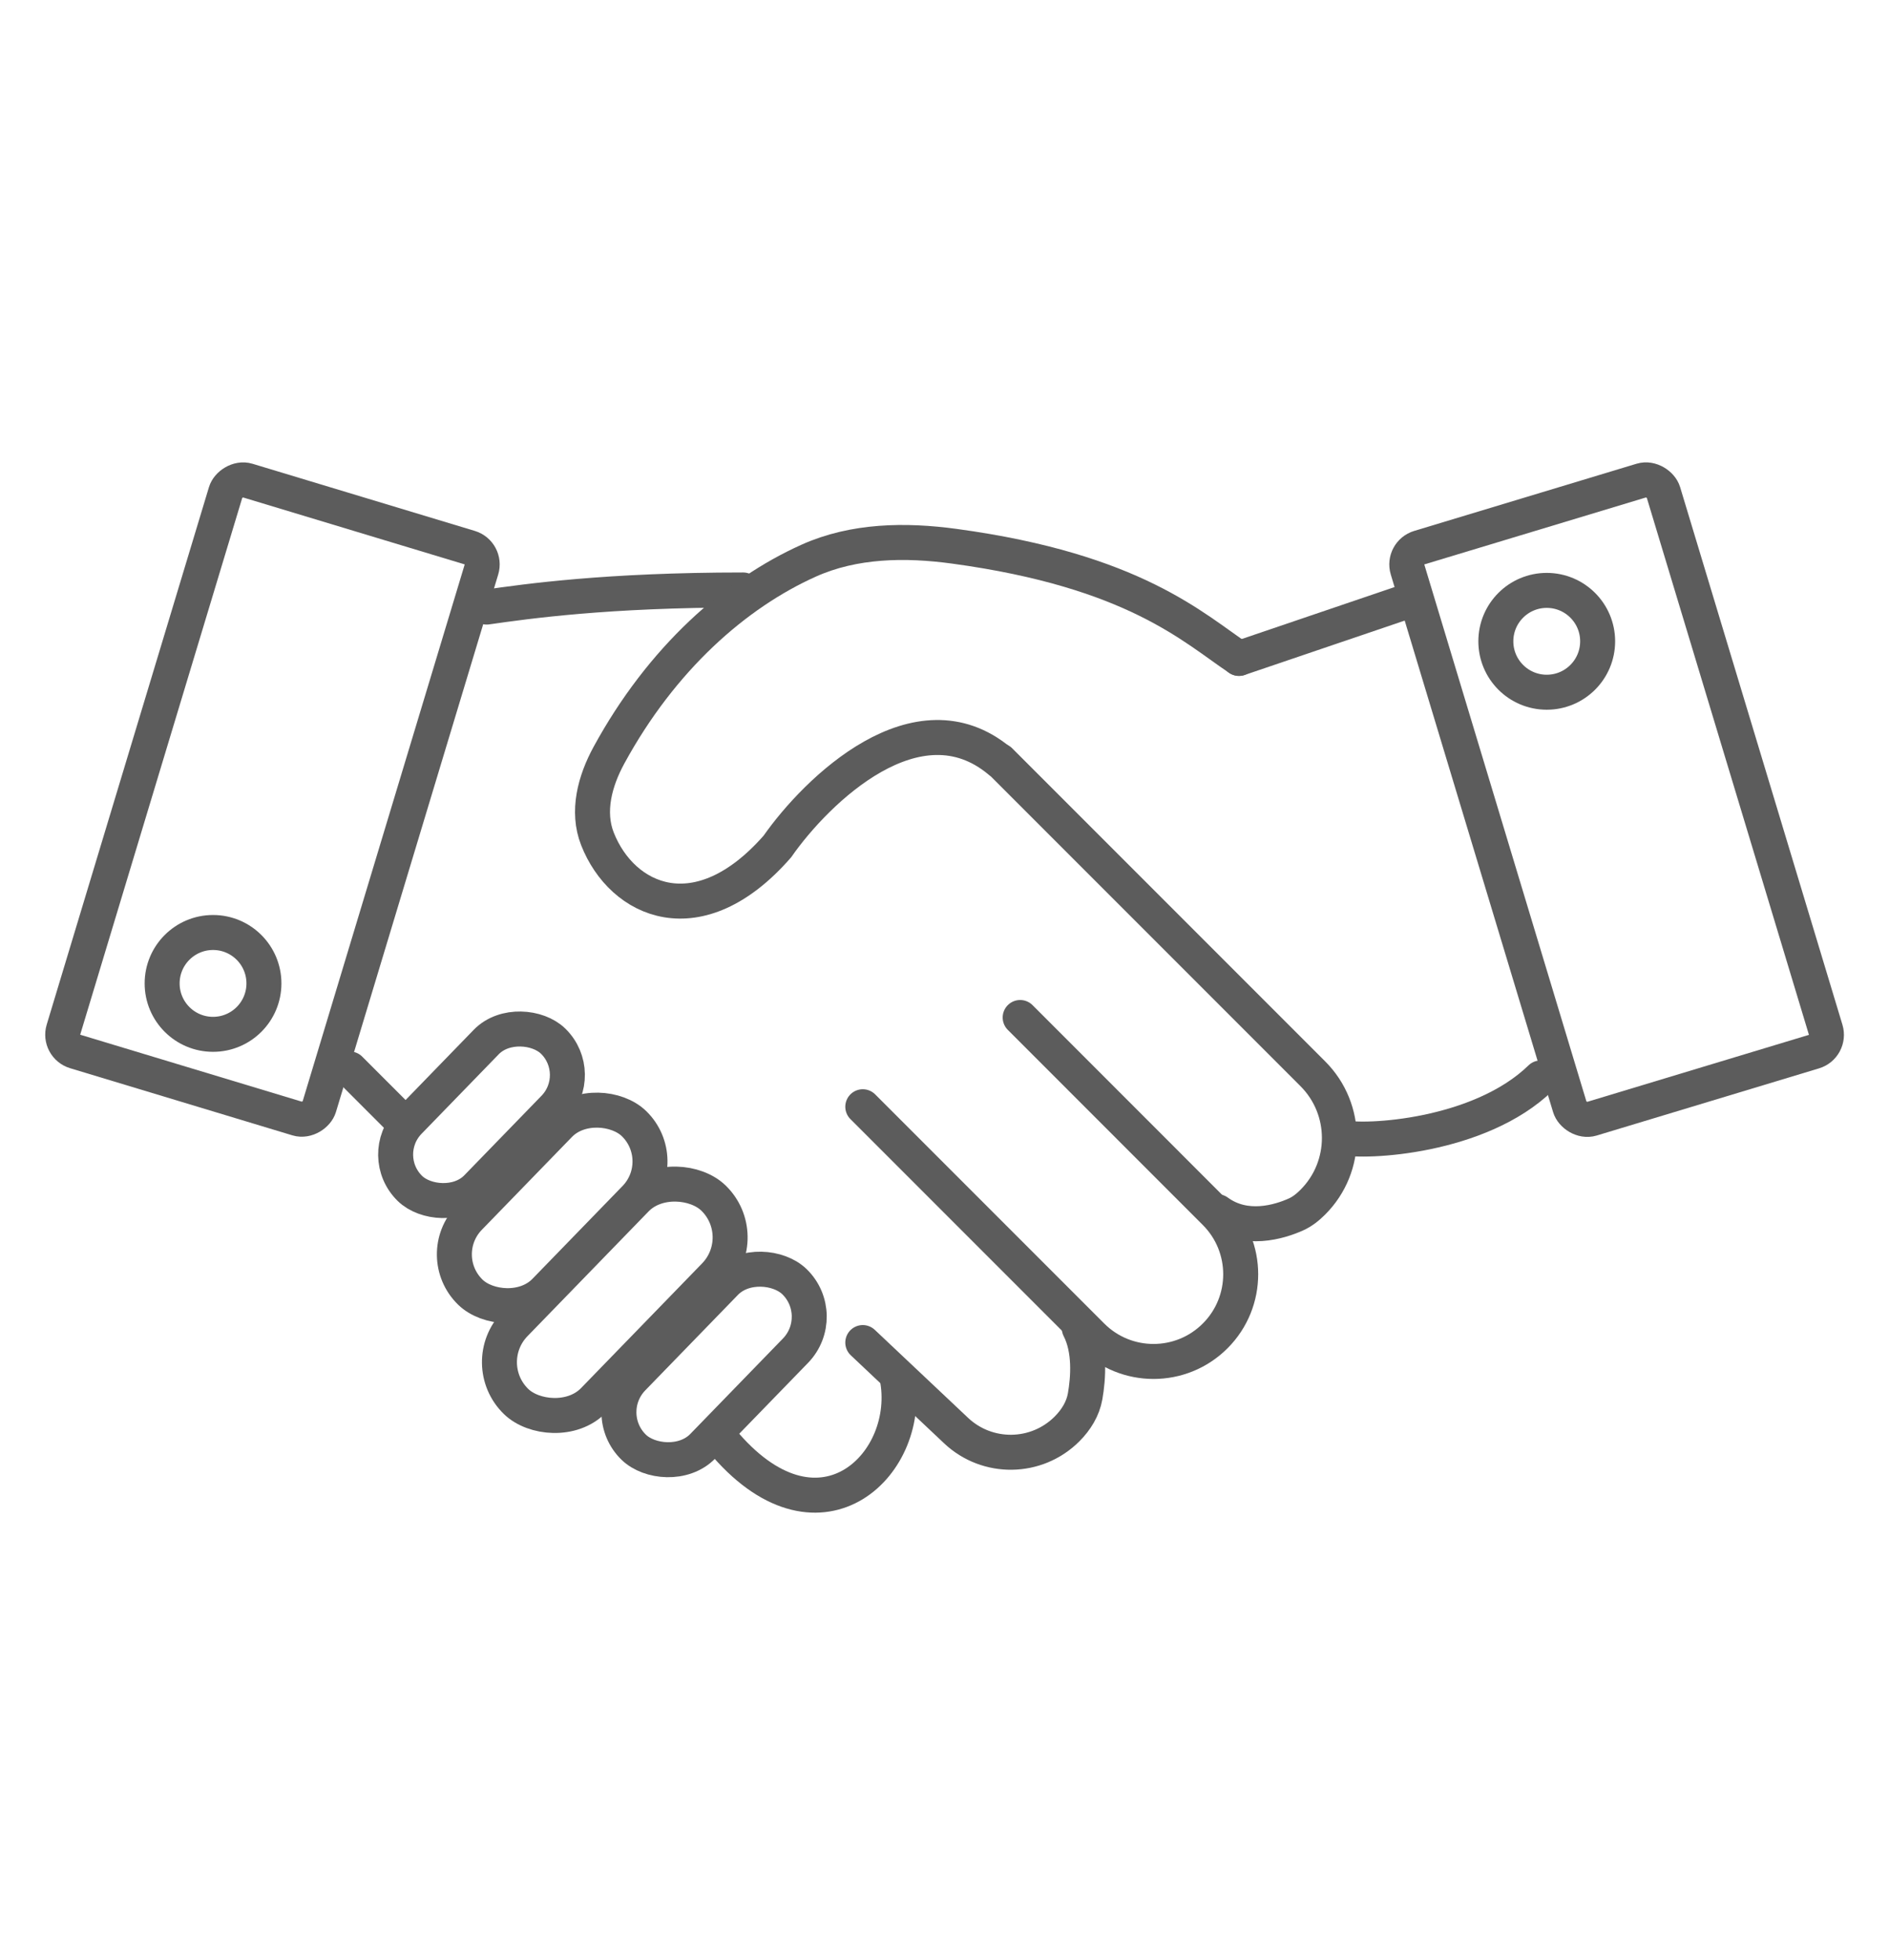 <svg width="54" height="56" viewBox="0 0 54 56" fill="none" xmlns="http://www.w3.org/2000/svg">
<path d="M29.163 29.076L34.737 34.651C35.71 35.623 35.711 37.2 34.739 38.173V38.173C33.766 39.148 32.187 39.149 31.213 38.175L24.664 31.626" stroke="#5C5C5C" stroke-linecap="round"/>
<path d="M28.583 21.738L37.529 30.684C38.542 31.697 38.542 33.34 37.529 34.353V34.353C37.385 34.497 37.226 34.625 37.04 34.707C36.578 34.913 35.61 35.215 34.805 34.626" stroke="#5C5C5C" stroke-linecap="round"/>
<path d="M24.664 38.365L27.33 40.879C28.226 41.724 29.632 41.704 30.503 40.833V40.833C30.76 40.575 30.957 40.261 31.02 39.902C31.111 39.379 31.171 38.576 30.853 37.956" stroke="#5C5C5C" stroke-linecap="round"/>
<path d="M25.642 39.344C26.131 41.788 23.491 44.427 20.754 41.299" stroke="#5C5C5C" stroke-linecap="round"/>
<rect x="17.115" y="40.384" width="6.595" height="2.791" rx="1.396" transform="rotate(-45.842 17.115 40.384)" stroke="#5C5C5C"/>
<rect x="13.629" y="38.958" width="8.102" height="3.132" rx="1.566" transform="rotate(-45.842 13.629 38.958)" stroke="#5C5C5C"/>
<rect x="12.365" y="35.876" width="6.715" height="3.014" rx="1.507" transform="rotate(-45.842 12.365 35.876)" stroke="#5C5C5C"/>
<rect x="10.75" y="33.021" width="5.872" height="2.703" rx="1.352" transform="rotate(-45.842 10.75 33.021)" stroke="#5C5C5C"/>
<circle cx="6.09" cy="28.102" r="1.455" stroke="#5C5C5C"/>
<circle cx="44.216" cy="18.326" r="1.455" stroke="#5C5C5C"/>
<path d="M13.911 17.348C15.052 17.185 17.333 16.859 21.243 16.859" stroke="#5C5C5C" stroke-linecap="round"/>
<path d="M10 30.547L11.466 32.013" stroke="#5C5C5C" stroke-linecap="round"/>
<path d="M40.013 17.254L35.418 18.815" stroke="#5C5C5C" stroke-linecap="round"/>
<path d="M38.351 32.501C39.002 32.664 42.299 32.501 44.043 30.803" stroke="#5C5C5C" stroke-linecap="round"/>
<path d="M35.418 18.814C34.117 17.947 32.43 16.309 27.283 15.61C25.875 15.418 24.412 15.44 23.116 16.022C21.027 16.96 18.915 18.814 17.407 21.582C17.005 22.32 16.772 23.187 17.078 23.969C17.783 25.765 19.968 26.765 22.221 24.191C23.361 22.562 26.229 19.792 28.575 21.747" stroke="#5C5C5C" stroke-linecap="round"/>
<rect x="40.092" y="15.795" width="7.64" height="17.048" rx="0.5" transform="rotate(-16.806 40.092 15.795)" stroke="#5C5C5C"/>
<rect x="-0.623" y="0.334" width="7.64" height="17.048" rx="0.5" transform="matrix(-0.957 -0.289 -0.289 0.957 13.408 15.295)" stroke="#5C5C5C"/>
</svg>
